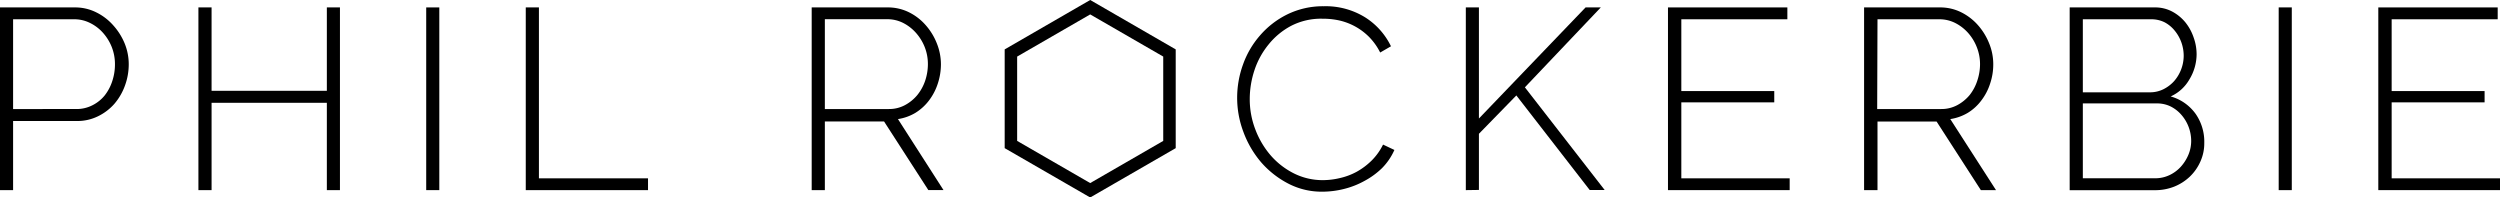 <svg xmlns="http://www.w3.org/2000/svg" viewBox="0 0 400.8 31.66">
  <defs>
    <style>
      .cls-1 {
        opacity: 0;
      }
    </style>
  </defs>
  <title>Asset 3</title>
  <g id="Layer_2" data-name="Layer 2">
    <g id="Layer_1-2" data-name="Layer 1">
      <g>
        <path d="M0,30.48V1.19H12.05A7.54,7.54,0,0,1,15.47,2a8.83,8.83,0,0,1,2.71,2.09A10,10,0,0,1,20,7a8.82,8.82,0,0,1,.64,3.28,9.93,9.93,0,0,1-.6,3.42,9.36,9.36,0,0,1-1.69,2.93,8.32,8.32,0,0,1-2.62,2,7.46,7.46,0,0,1-3.38.77H2.1V30.48Zm2.1-13H12.21a5.54,5.54,0,0,0,2.6-.6,6,6,0,0,0,2-1.61A7.44,7.44,0,0,0,18,13a8.48,8.48,0,0,0,.43-2.7,7.46,7.46,0,0,0-.51-2.75,7.65,7.65,0,0,0-1.41-2.29,6.72,6.72,0,0,0-2.06-1.57A5.61,5.61,0,0,0,12,3.09H2.1Z"/>
        <path d="M54.5,1.19V30.48H52.4v-14H33.92v14H31.81V1.19h2.11V14.56H52.4V1.19Z"/>
        <path d="M68.33,30.48V1.19h2.1V30.48Z"/>
        <path d="M84.29,30.48V1.19H86.4v27.4h17.49v1.89Z"/>
        <path d="M130.13,30.48V1.19h12.18a7.57,7.57,0,0,1,3.42.78,8.67,8.67,0,0,1,2.7,2.09A9.83,9.83,0,0,1,150.21,7a9,9,0,0,1,.64,3.28,9.88,9.88,0,0,1-.5,3.11,9.1,9.1,0,0,1-1.4,2.7,8,8,0,0,1-2.19,2,7.64,7.64,0,0,1-2.8,1l7.3,11.38h-2.43l-7.1-11h-9.49V30.48Zm2.11-13h10.27a5.35,5.35,0,0,0,2.56-.62,6.65,6.65,0,0,0,2-1.63,7.4,7.4,0,0,0,1.26-2.31,8.37,8.37,0,0,0,.43-2.66,7.37,7.37,0,0,0-.51-2.71,7.65,7.65,0,0,0-1.41-2.29,6.94,6.94,0,0,0-2.06-1.59,5.61,5.61,0,0,0-2.54-.59h-10Z"/>
        <path class="cls-1" d="M174.78,30.69a12.14,12.14,0,0,1-5.57-1.28,14.39,14.39,0,0,1-4.33-3.34,15,15,0,0,1-2.81-4.75,15.66,15.66,0,0,1-1-5.48,15.28,15.28,0,0,1,1-5.62A15.87,15.87,0,0,1,165,5.48a13.65,13.65,0,0,1,4.35-3.28A12.4,12.4,0,0,1,174.82,1a12.17,12.17,0,0,1,5.59,1.3,13.94,13.94,0,0,1,4.33,3.41,15.66,15.66,0,0,1,2.79,4.76,15.45,15.45,0,0,1-.06,11,15.6,15.6,0,0,1-2.89,4.72,14,14,0,0,1-4.36,3.26A12.32,12.32,0,0,1,174.78,30.69Zm-11.6-14.85a14.17,14.17,0,0,0,.85,4.84,13,13,0,0,0,2.39,4.13,11.82,11.82,0,0,0,3.7,2.87,10.4,10.4,0,0,0,4.7,1.07,10.1,10.1,0,0,0,4.76-1.11,11.86,11.86,0,0,0,3.64-2.95A14,14,0,0,0,185.51,11a13.5,13.5,0,0,0-2.42-4.13A12.13,12.13,0,0,0,179.44,4,10.66,10.66,0,0,0,170,4a11.69,11.69,0,0,0-3.67,3A13.44,13.44,0,0,0,164,11.13,13.91,13.91,0,0,0,163.18,15.84Z"/>
        <path d="M198.34,15.63a15.65,15.65,0,0,1,.93-5.26A14.36,14.36,0,0,1,202,5.69a13.89,13.89,0,0,1,4.35-3.37A13,13,0,0,1,212.2,1a12,12,0,0,1,6.69,1.8A11.3,11.3,0,0,1,223,7.42l-1.73,1a9.83,9.83,0,0,0-1.84-2.56,9.81,9.81,0,0,0-4.8-2.6A12.4,12.4,0,0,0,212,3a10.46,10.46,0,0,0-5,1.14,11.61,11.61,0,0,0-3.63,3,12.9,12.9,0,0,0-2.25,4.1,14.73,14.73,0,0,0-.76,4.6,13.47,13.47,0,0,0,.91,4.95,13.81,13.81,0,0,0,2.47,4.15,12.14,12.14,0,0,0,3.72,2.87,10.25,10.25,0,0,0,4.62,1.07,11.82,11.82,0,0,0,2.72-.33,10.39,10.39,0,0,0,2.68-1,11,11,0,0,0,2.4-1.79,9.54,9.54,0,0,0,1.85-2.58l1.82.86a9.71,9.71,0,0,1-2,2.93A12.42,12.42,0,0,1,218.76,29a13.41,13.41,0,0,1-3.32,1.3,14.3,14.3,0,0,1-3.45.43,11.58,11.58,0,0,1-5.5-1.32A14.76,14.76,0,0,1,202.17,26a16,16,0,0,1-2.82-4.83A15.48,15.48,0,0,1,198.34,15.63Z"/>
        <path d="M235,30.48V1.19h2.1V19L254.2,1.19h2.44L244.47,14l12.79,16.46h-2.4L243.1,15.3l-6,6.15v9Z"/>
        <path d="M286.92,28.59v1.89H267.41V1.19h19.14v1.9h-17V14.6h14.9v1.81h-14.9V28.59Z"/>
        <path d="M298.85,30.48V1.19H311a7.54,7.54,0,0,1,3.42.78,8.83,8.83,0,0,1,2.71,2.09A10,10,0,0,1,318.92,7a8.82,8.82,0,0,1,.64,3.28,9.6,9.6,0,0,1-.5,3.11,8.88,8.88,0,0,1-1.4,2.7,7.77,7.77,0,0,1-2.18,2,7.69,7.69,0,0,1-2.81,1L320,30.48h-2.43l-7.1-11H301V30.48Zm2.1-13h10.28a5.34,5.34,0,0,0,2.55-.62,6.65,6.65,0,0,0,2-1.63A7.4,7.4,0,0,0,317,12.93a8.38,8.38,0,0,0,.44-2.66,7.38,7.38,0,0,0-.52-2.71,7.62,7.62,0,0,0-1.4-2.29,7,7,0,0,0-2.07-1.59,5.6,5.6,0,0,0-2.53-.59H301Z"/>
        <path d="M353.39,22.89a7.12,7.12,0,0,1-.62,3,7.6,7.6,0,0,1-1.69,2.42,7.89,7.89,0,0,1-2.51,1.61,8.28,8.28,0,0,1-3.06.57h-13.7V1.19h13.66a5.81,5.81,0,0,1,2.77.66,7,7,0,0,1,2.1,1.71A7.89,7.89,0,0,1,351.68,6a8,8,0,0,1,.48,2.71A7.82,7.82,0,0,1,351,12.74,6.54,6.54,0,0,1,348,15.46a7.36,7.36,0,0,1,4,2.79A7.8,7.8,0,0,1,353.39,22.89ZM333.92,3.09V14.8h10.73a4.81,4.81,0,0,0,2.18-.49,5.79,5.79,0,0,0,1.72-1.3A6.24,6.24,0,0,0,350.09,9a6.41,6.41,0,0,0-.39-2.25,6.32,6.32,0,0,0-1.07-1.86A5.2,5.2,0,0,0,347,3.56a4.77,4.77,0,0,0-2.11-.47ZM351.29,22.6a6.37,6.37,0,0,0-1.57-4.19A5.6,5.6,0,0,0,348,17.07a4.89,4.89,0,0,0-2.17-.49H333.92v12h11.59a5.29,5.29,0,0,0,2.29-.5,5.77,5.77,0,0,0,1.82-1.34,6.82,6.82,0,0,0,1.22-1.92A5.7,5.7,0,0,0,351.29,22.6Z"/>
        <path d="M365.32,30.48V1.19h2.1V30.48Z"/>
        <path d="M400.8,28.59v1.89H381.29V1.19h19.14v1.9h-17V14.6h14.9v1.81h-14.9V28.59Z"/>
      </g>
      <path d="M174.78,2.31l11.71,6.76V22.59l-11.71,6.76-11.71-6.76V9.07l11.71-6.76m0-2.31L161.07,7.92V23.75l13.71,7.91,13.71-7.91V7.92L174.78,0Z"/>
    </g>
  </g>
</svg>
